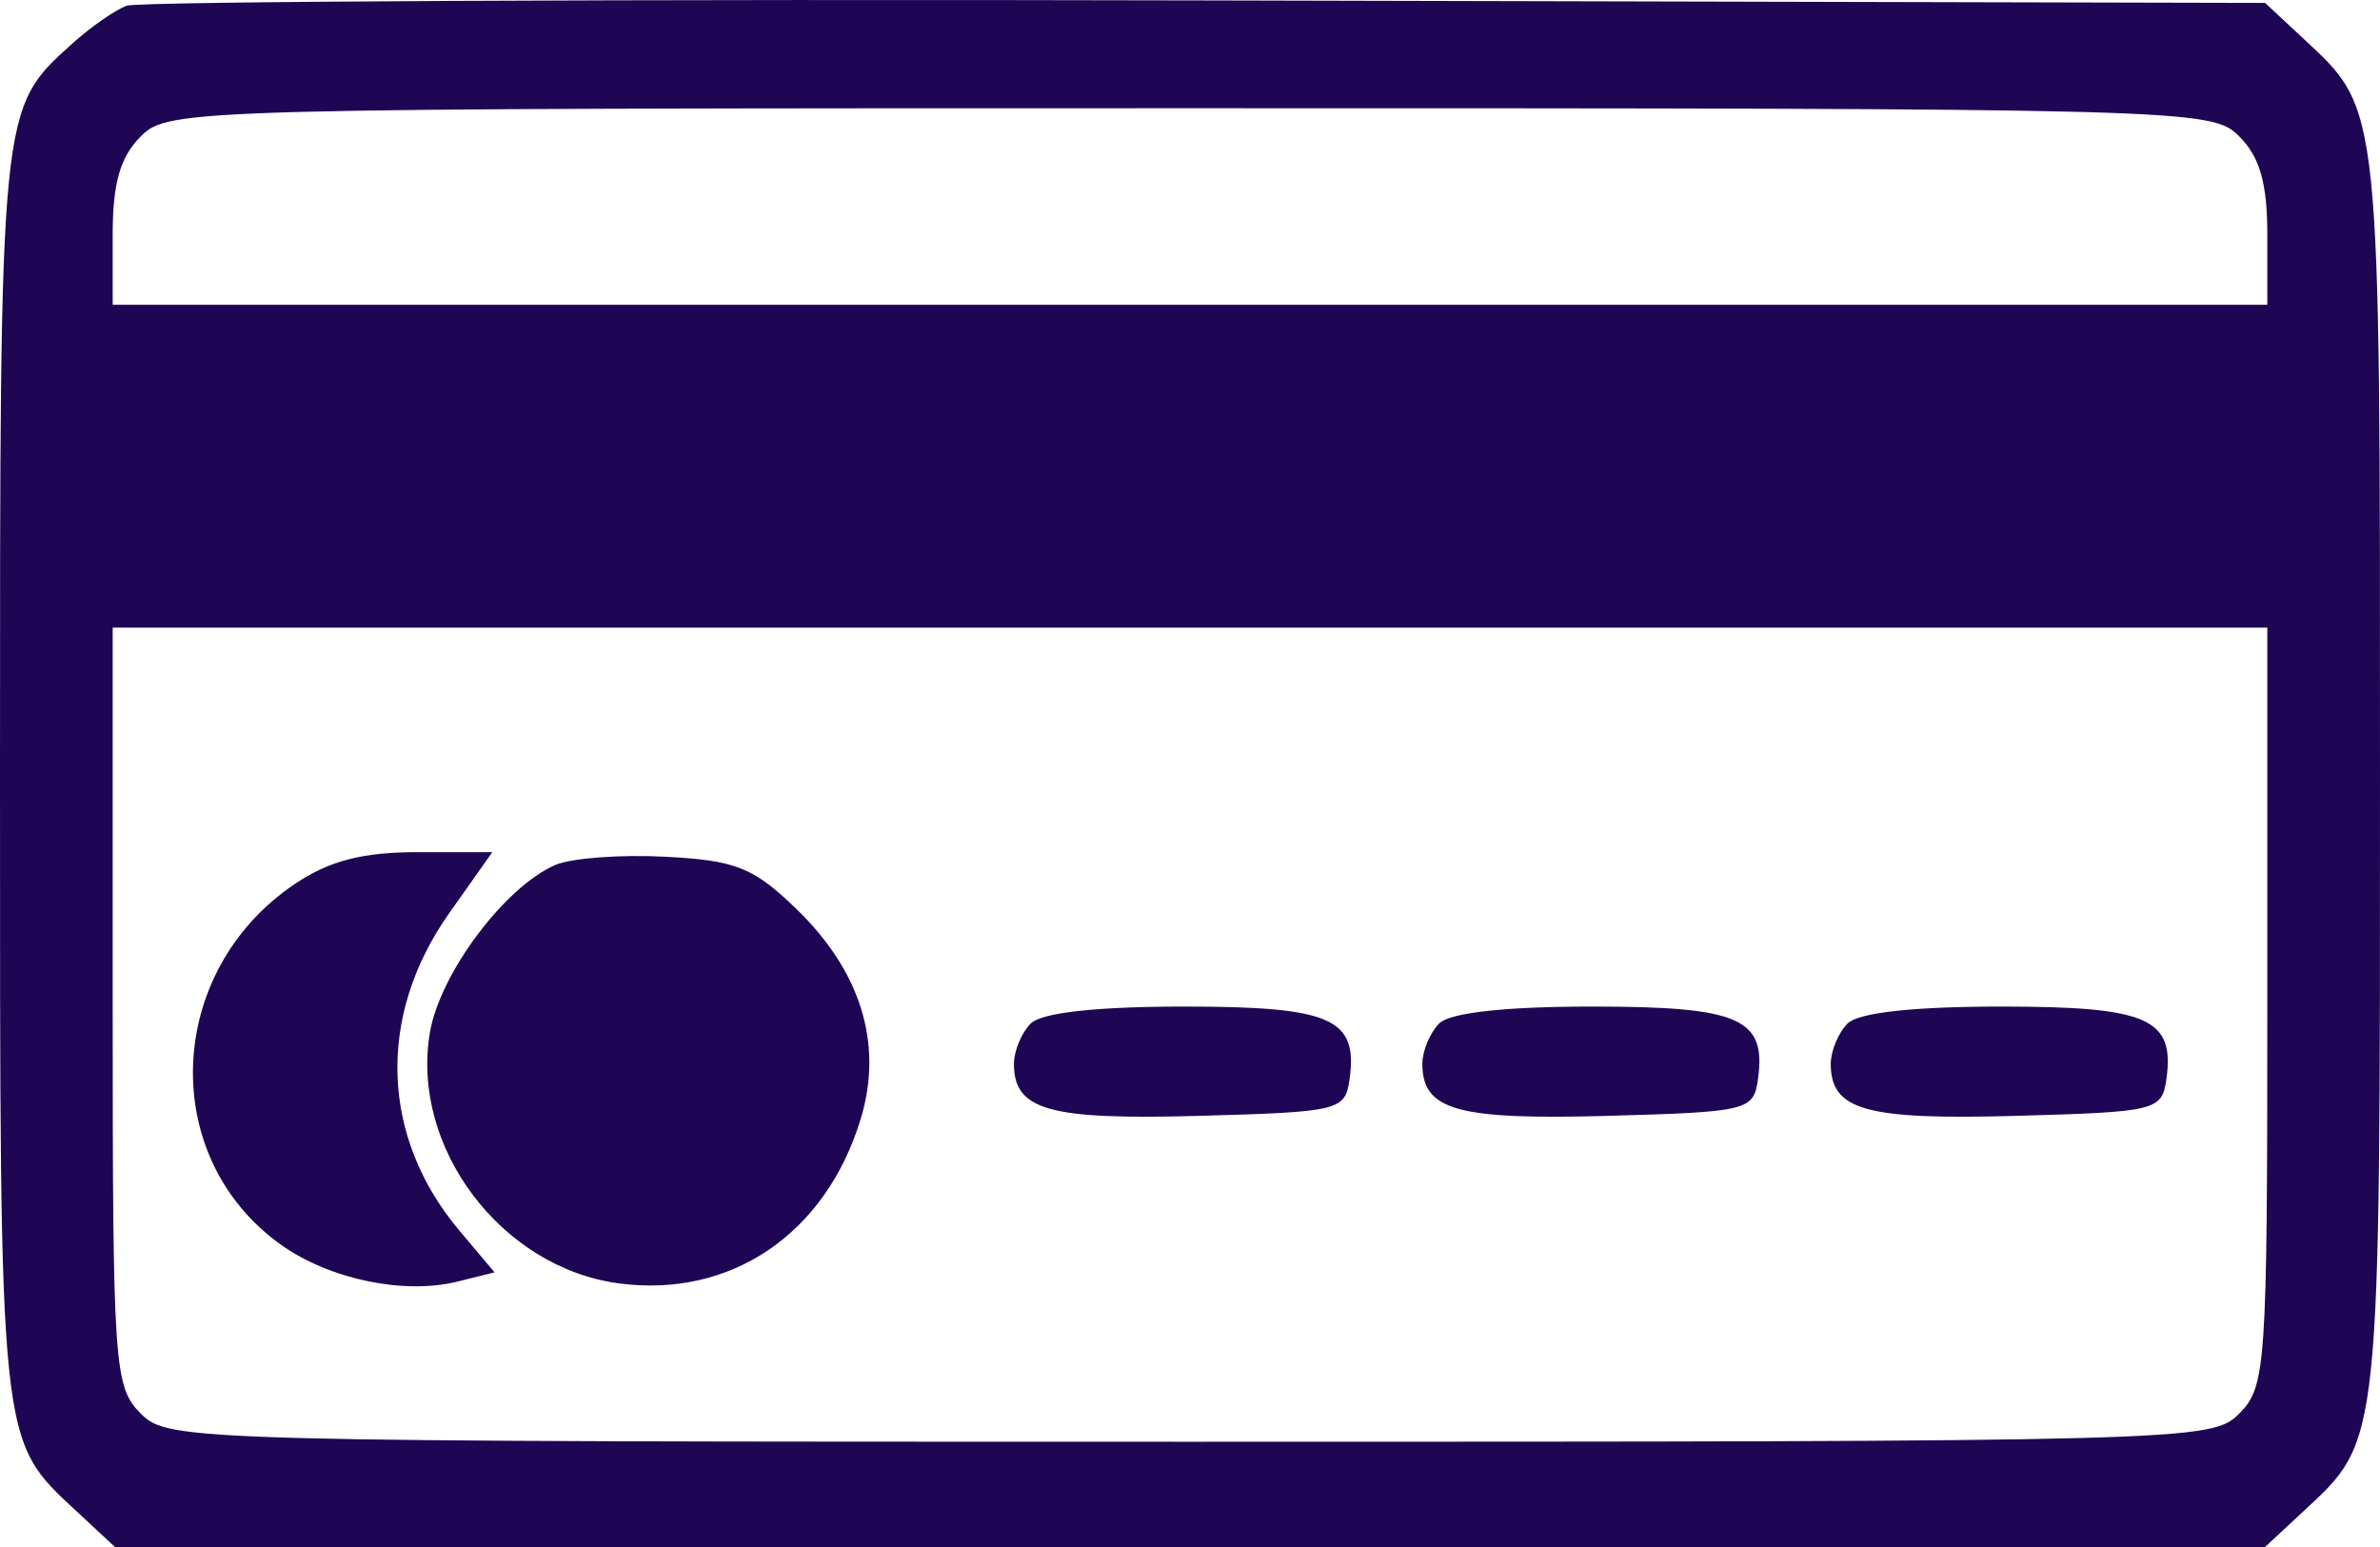 <svg width="40" height="26" viewBox="0 0 40 26" fill="none" xmlns="http://www.w3.org/2000/svg">
<path fill-rule="evenodd" clip-rule="evenodd" d="M2.13 0.096C1.935 0.168 1.525 0.453 1.22 0.728C-0.009 1.838 2.58908e-05 1.742 2.58908e-05 13.025C2.58908e-05 24.399 -0.023 24.18 1.298 25.41L1.932 26H20H38.068L38.702 25.41C40.023 24.18 40 24.399 40 13.025C40 1.651 40.023 1.87 38.702 0.639L38.069 0.049L20.277 0.007C10.491 -0.017 2.325 0.023 2.13 0.096ZM37.633 2.291C37.98 2.637 38.106 3.077 38.106 3.942V5.122H20H1.894V3.942C1.894 3.077 2.02 2.637 2.367 2.291C2.832 1.827 3.156 1.819 20 1.819C36.844 1.819 37.169 1.827 37.633 2.291ZM38.106 16.917C38.106 22.973 38.083 23.31 37.633 23.759C37.169 24.222 36.844 24.231 20 24.231C3.156 24.231 2.832 24.222 2.367 23.759C1.917 23.31 1.894 22.973 1.894 16.917V10.548H20H38.106V16.917ZM4.959 14.854C2.772 16.323 2.653 19.451 4.728 20.924C5.545 21.503 6.796 21.763 7.694 21.538L8.312 21.384L7.727 20.69C6.395 19.112 6.328 17.074 7.552 15.344L8.274 14.322H7.012C6.095 14.322 5.534 14.467 4.959 14.854ZM9.336 14.536C8.486 14.901 7.394 16.359 7.225 17.354C6.898 19.28 8.423 21.305 10.398 21.569C12.287 21.822 13.887 20.731 14.469 18.794C14.845 17.543 14.469 16.325 13.382 15.274C12.661 14.578 12.368 14.461 11.186 14.399C10.436 14.359 9.604 14.421 9.336 14.536ZM17.325 17.2C17.169 17.356 17.041 17.662 17.041 17.879C17.041 18.66 17.626 18.824 20.153 18.754C22.508 18.689 22.607 18.665 22.681 18.143C22.827 17.116 22.376 16.917 19.9 16.917C18.434 16.917 17.507 17.019 17.325 17.2ZM24.189 17.2C24.033 17.356 23.905 17.662 23.905 17.879C23.905 18.66 24.489 18.824 27.017 18.754C29.372 18.689 29.471 18.665 29.545 18.143C29.691 17.116 29.24 16.917 26.764 16.917C25.298 16.917 24.371 17.019 24.189 17.2ZM31.053 17.2C30.897 17.356 30.769 17.662 30.769 17.879C30.769 18.66 31.353 18.824 33.881 18.754C36.236 18.689 36.334 18.665 36.409 18.143C36.555 17.116 36.104 16.917 33.628 16.917C32.162 16.917 31.235 17.019 31.053 17.2Z" fill="#1E0654"/>
</svg>
